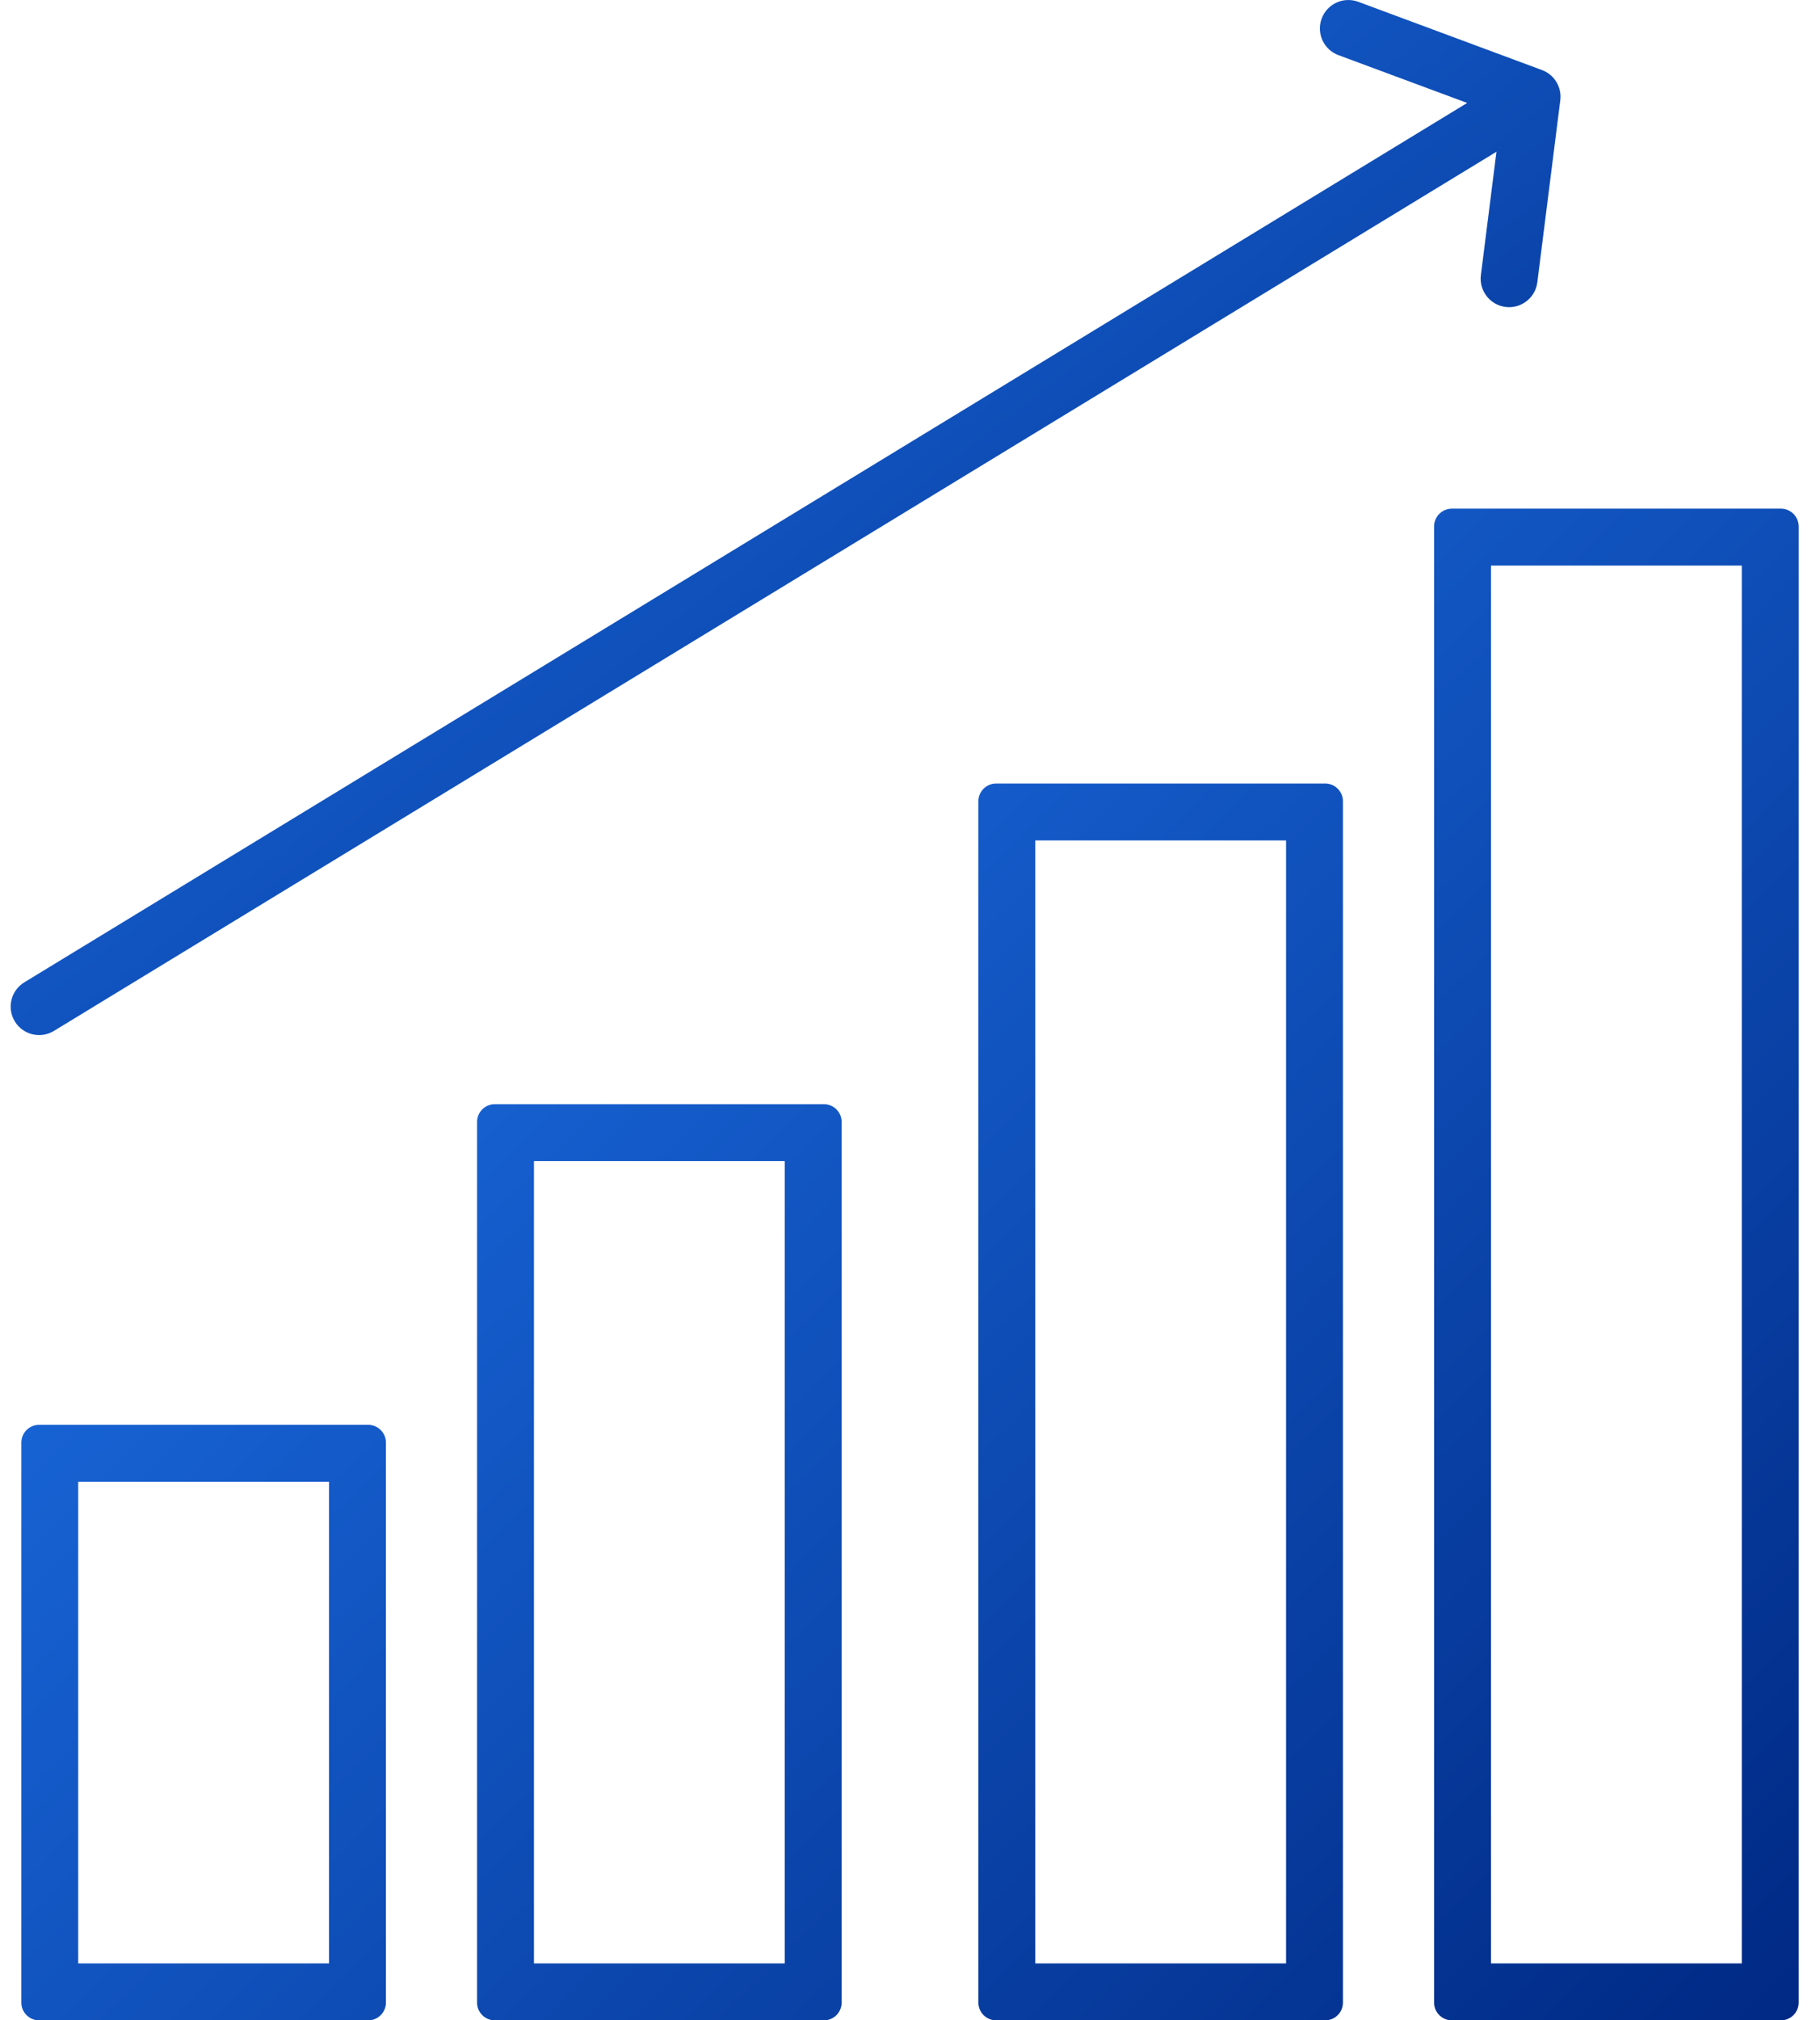 <svg width="64" height="71" viewBox="0 0 64 71" fill="none" xmlns="http://www.w3.org/2000/svg">
<path fill-rule="evenodd" clip-rule="evenodd" d="M2.75 52.073V69.001H11.571V52.073H2.75ZM18.776 40.804V69.001H27.596V40.804H18.776ZM36.404 29.535V69.001H45.224V29.535H36.404ZM52.43 19.876V69.001H61.25V19.876H52.43ZM51.055 17.876C50.709 17.876 50.43 18.156 50.43 18.501V70.376C50.43 70.721 50.709 71.001 51.055 71.001H62.625C62.97 71.001 63.25 70.721 63.25 70.376V18.501C63.25 18.156 62.97 17.876 62.625 17.876H51.055ZM34.404 28.16C34.404 27.815 34.684 27.535 35.029 27.535H46.599C46.945 27.535 47.224 27.815 47.224 28.16V70.376C47.224 70.721 46.945 71.001 46.599 71.001H35.029C34.684 71.001 34.404 70.721 34.404 70.376V28.16ZM17.401 38.804C17.055 38.804 16.776 39.084 16.776 39.429V70.376C16.776 70.721 17.055 71.001 17.401 71.001H28.971C29.317 71.001 29.596 70.721 29.596 70.376V39.429C29.596 39.084 29.317 38.804 28.971 38.804H17.401ZM1.375 50.073C1.03 50.073 0.75 50.353 0.75 50.698V70.376C0.75 70.721 1.03 71.001 1.375 71.001H12.946C13.291 71.001 13.571 70.721 13.571 70.376V50.698C13.571 50.353 13.291 50.073 12.946 50.073H1.375Z" fill="url(#paint0_linear_453_3266)"/>
<path fill-rule="evenodd" clip-rule="evenodd" d="M46.476 0.653C46.668 0.135 47.244 -0.129 47.762 0.063L54.223 2.462C54.659 2.623 54.925 3.063 54.867 3.524L54.06 9.92C53.99 10.468 53.49 10.856 52.942 10.787C52.394 10.717 52.006 10.217 52.075 9.669L52.623 5.333L1.895 36.23C1.424 36.517 0.808 36.368 0.521 35.896C0.234 35.424 0.383 34.809 0.855 34.522L51.593 3.618L47.066 1.938C46.548 1.746 46.284 1.171 46.476 0.653Z" fill="url(#paint1_linear_453_3266)"/>
<defs>
<linearGradient id="paint0_linear_453_3266" x1="0.75" y1="25.346" x2="54.483" y2="79.672" gradientUnits="userSpaceOnUse">
<stop stop-color="#1E74EC"/>
<stop offset="1" stop-color="#002984"/>
</linearGradient>
<linearGradient id="paint1_linear_453_3266" x1="0.375" y1="5.116" x2="36.024" y2="51.017" gradientUnits="userSpaceOnUse">
<stop stop-color="#1E74EC"/>
<stop offset="1" stop-color="#002984"/>
</linearGradient>
</defs>
</svg>
